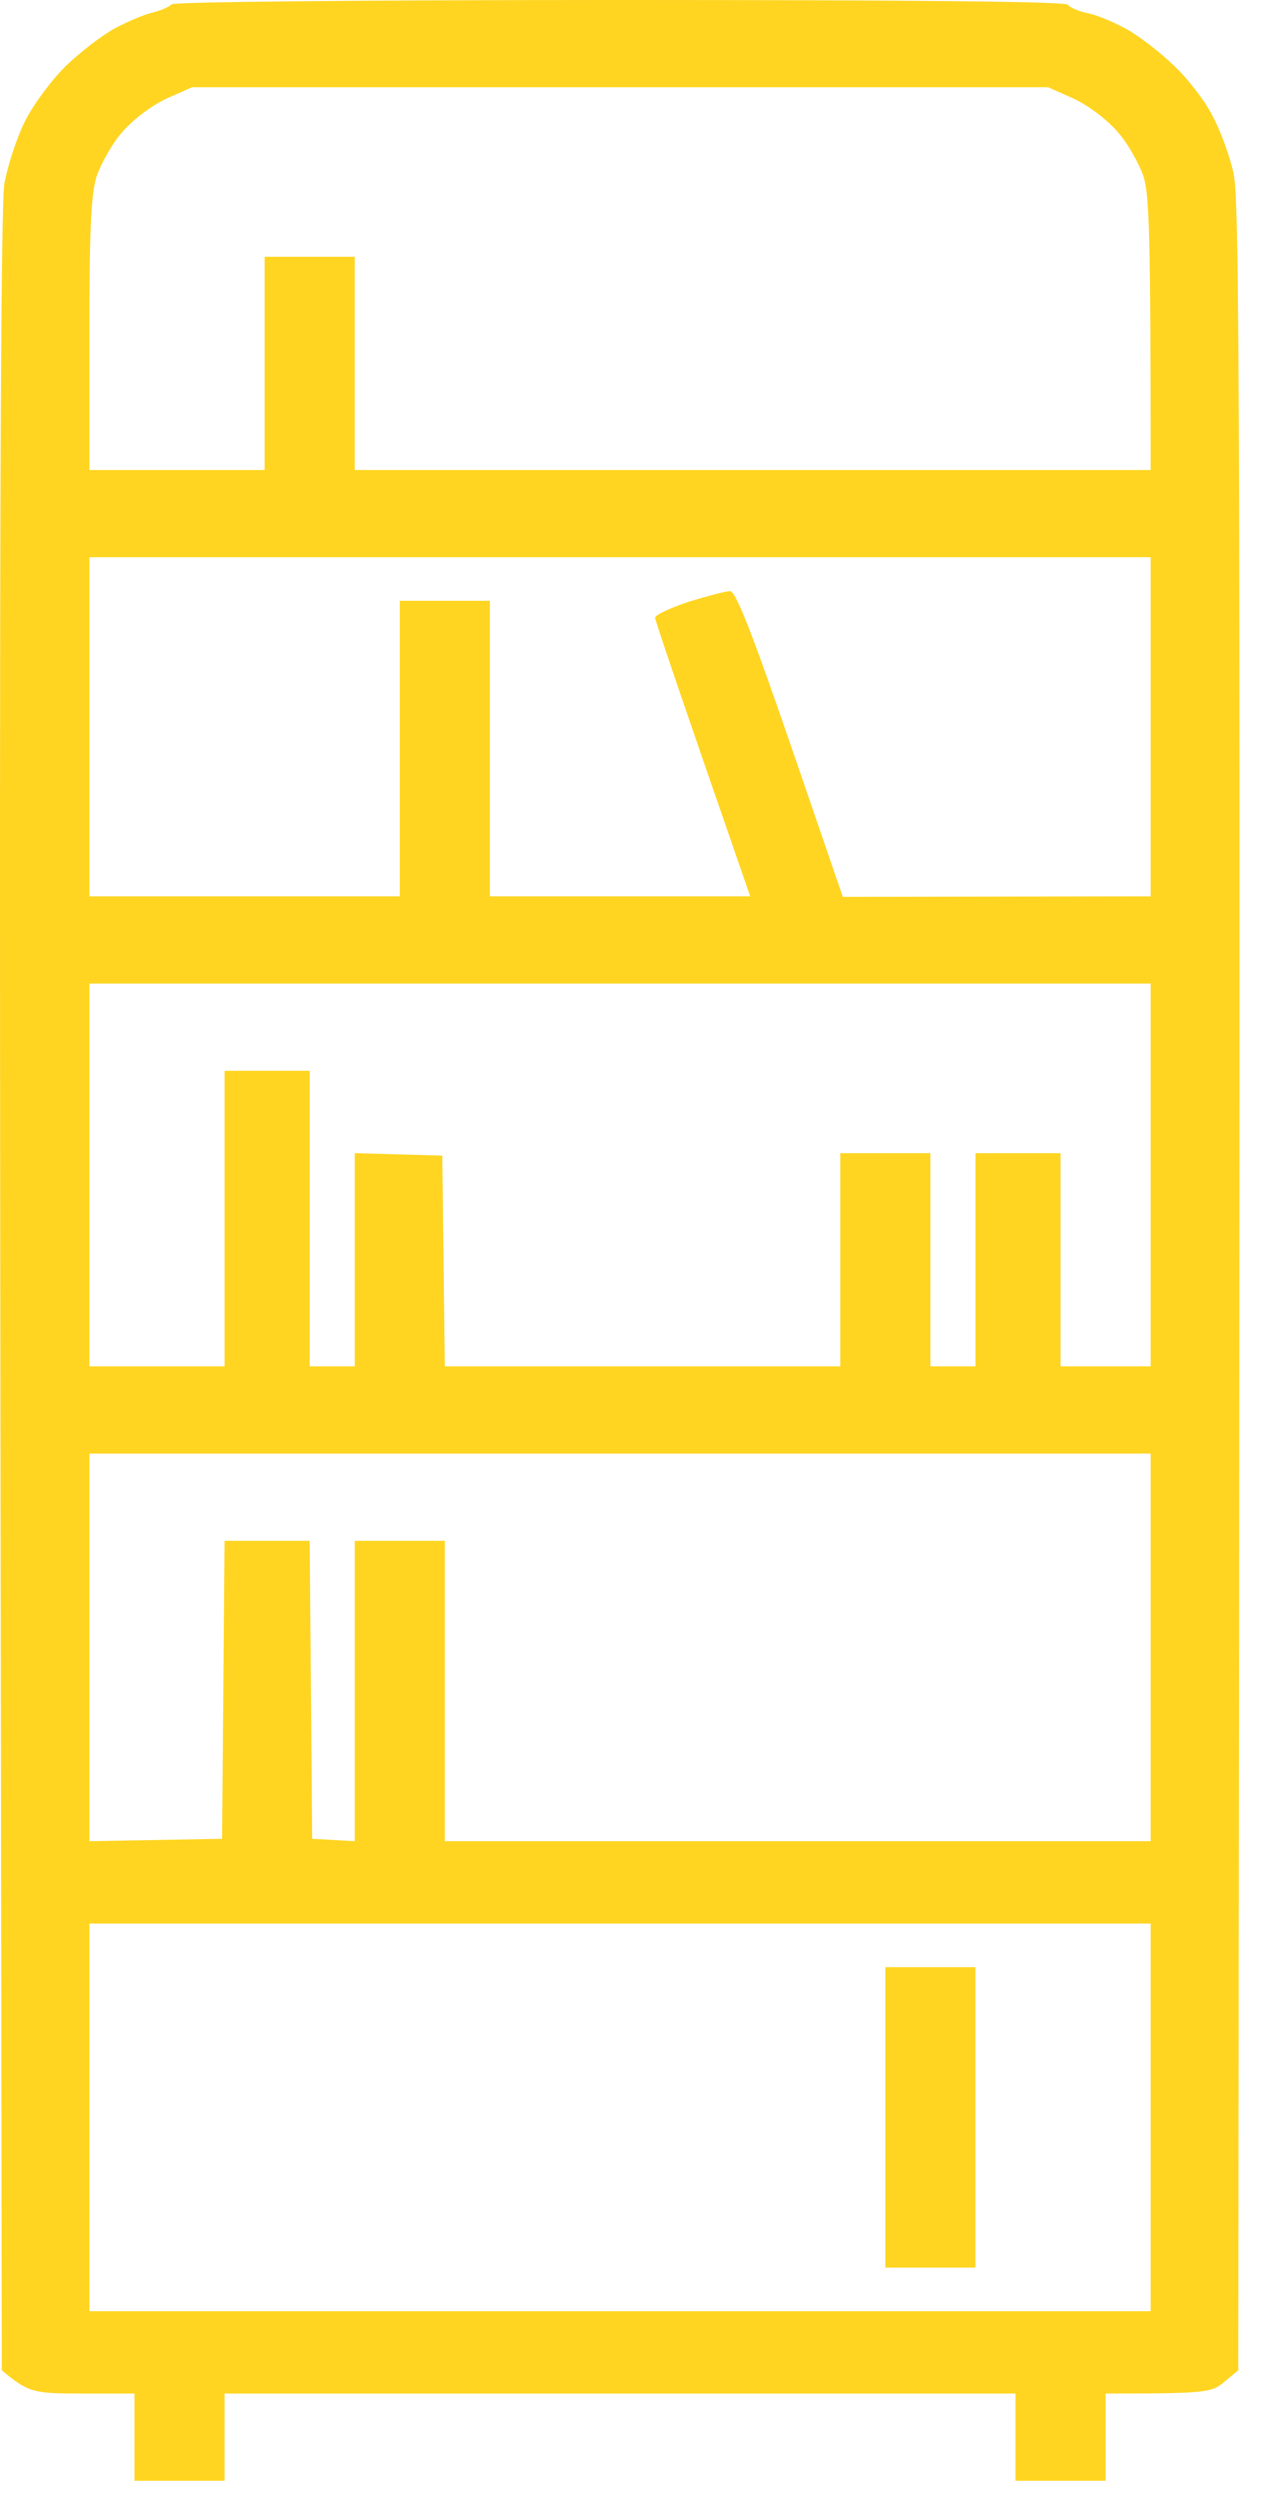 <svg width="29" height="57" viewBox="0 0 29 57" fill="none" xmlns="http://www.w3.org/2000/svg">
<path fill-rule="evenodd" clip-rule="evenodd" d="M14.147 0C20.806 0 24.335 0.033 24.37 0.11C24.404 0.166 24.598 0.254 24.804 0.298C24.998 0.331 25.398 0.497 25.683 0.652C25.969 0.806 26.46 1.182 26.78 1.491C27.1 1.79 27.499 2.309 27.659 2.629C27.831 2.939 28.048 3.524 28.139 3.922C28.287 4.552 28.31 7.711 28.253 54.045L27.933 54.31C27.648 54.553 27.534 54.575 25.226 54.575V56.564H23.17V54.575H5.124V56.564H3.068V54.575H1.869C0.761 54.575 0.647 54.553 0.041 54.045L0.007 29.475C-0.016 12.649 0.018 4.695 0.098 4.198C0.167 3.8 0.372 3.171 0.555 2.795C0.749 2.397 1.161 1.845 1.492 1.514C1.823 1.193 2.326 0.806 2.611 0.652C2.897 0.497 3.285 0.331 3.479 0.287C3.662 0.243 3.868 0.155 3.913 0.099C3.959 0.044 8.082 0 14.147 0V0ZM3.81 2.243C3.491 2.386 3.045 2.718 2.805 2.994C2.565 3.259 2.303 3.734 2.2 4.032C2.074 4.463 2.04 5.281 2.04 7.656V10.716H6.038V5.855H8.094V10.716H26.254C26.254 5.281 26.22 4.463 26.094 4.032C25.992 3.734 25.729 3.259 25.489 2.994C25.249 2.718 24.804 2.386 24.484 2.243L23.913 1.989H4.382L3.81 2.243ZM2.04 20.438H9.122V13.699H11.178V20.438H17.117C15.438 15.599 14.947 14.141 14.947 14.086C14.947 14.019 15.289 13.865 15.712 13.721C16.146 13.589 16.569 13.478 16.66 13.478C16.786 13.478 17.163 14.439 18.031 16.958L19.23 20.449L26.254 20.438V12.705H2.04V20.438ZM2.04 31.154H5.124V24.415H7.066V31.154H8.094V26.293L10.092 26.349L10.149 31.154H19.173V26.293H21.229V31.154H22.257V26.293H24.198V31.154H26.254V22.427H2.04V31.154ZM2.04 41.981L5.067 41.926L5.124 35.132H7.066L7.123 41.926L8.094 41.981V35.132H10.149V41.981H26.254V33.143H2.04V41.981ZM2.04 52.697H26.254V43.859H2.04V52.697Z" fill="#FFD521"/>
<path d="M20.201 51.703V48.278V44.853H22.256V51.703H20.201Z" fill="#FFD521"/>
</svg>
